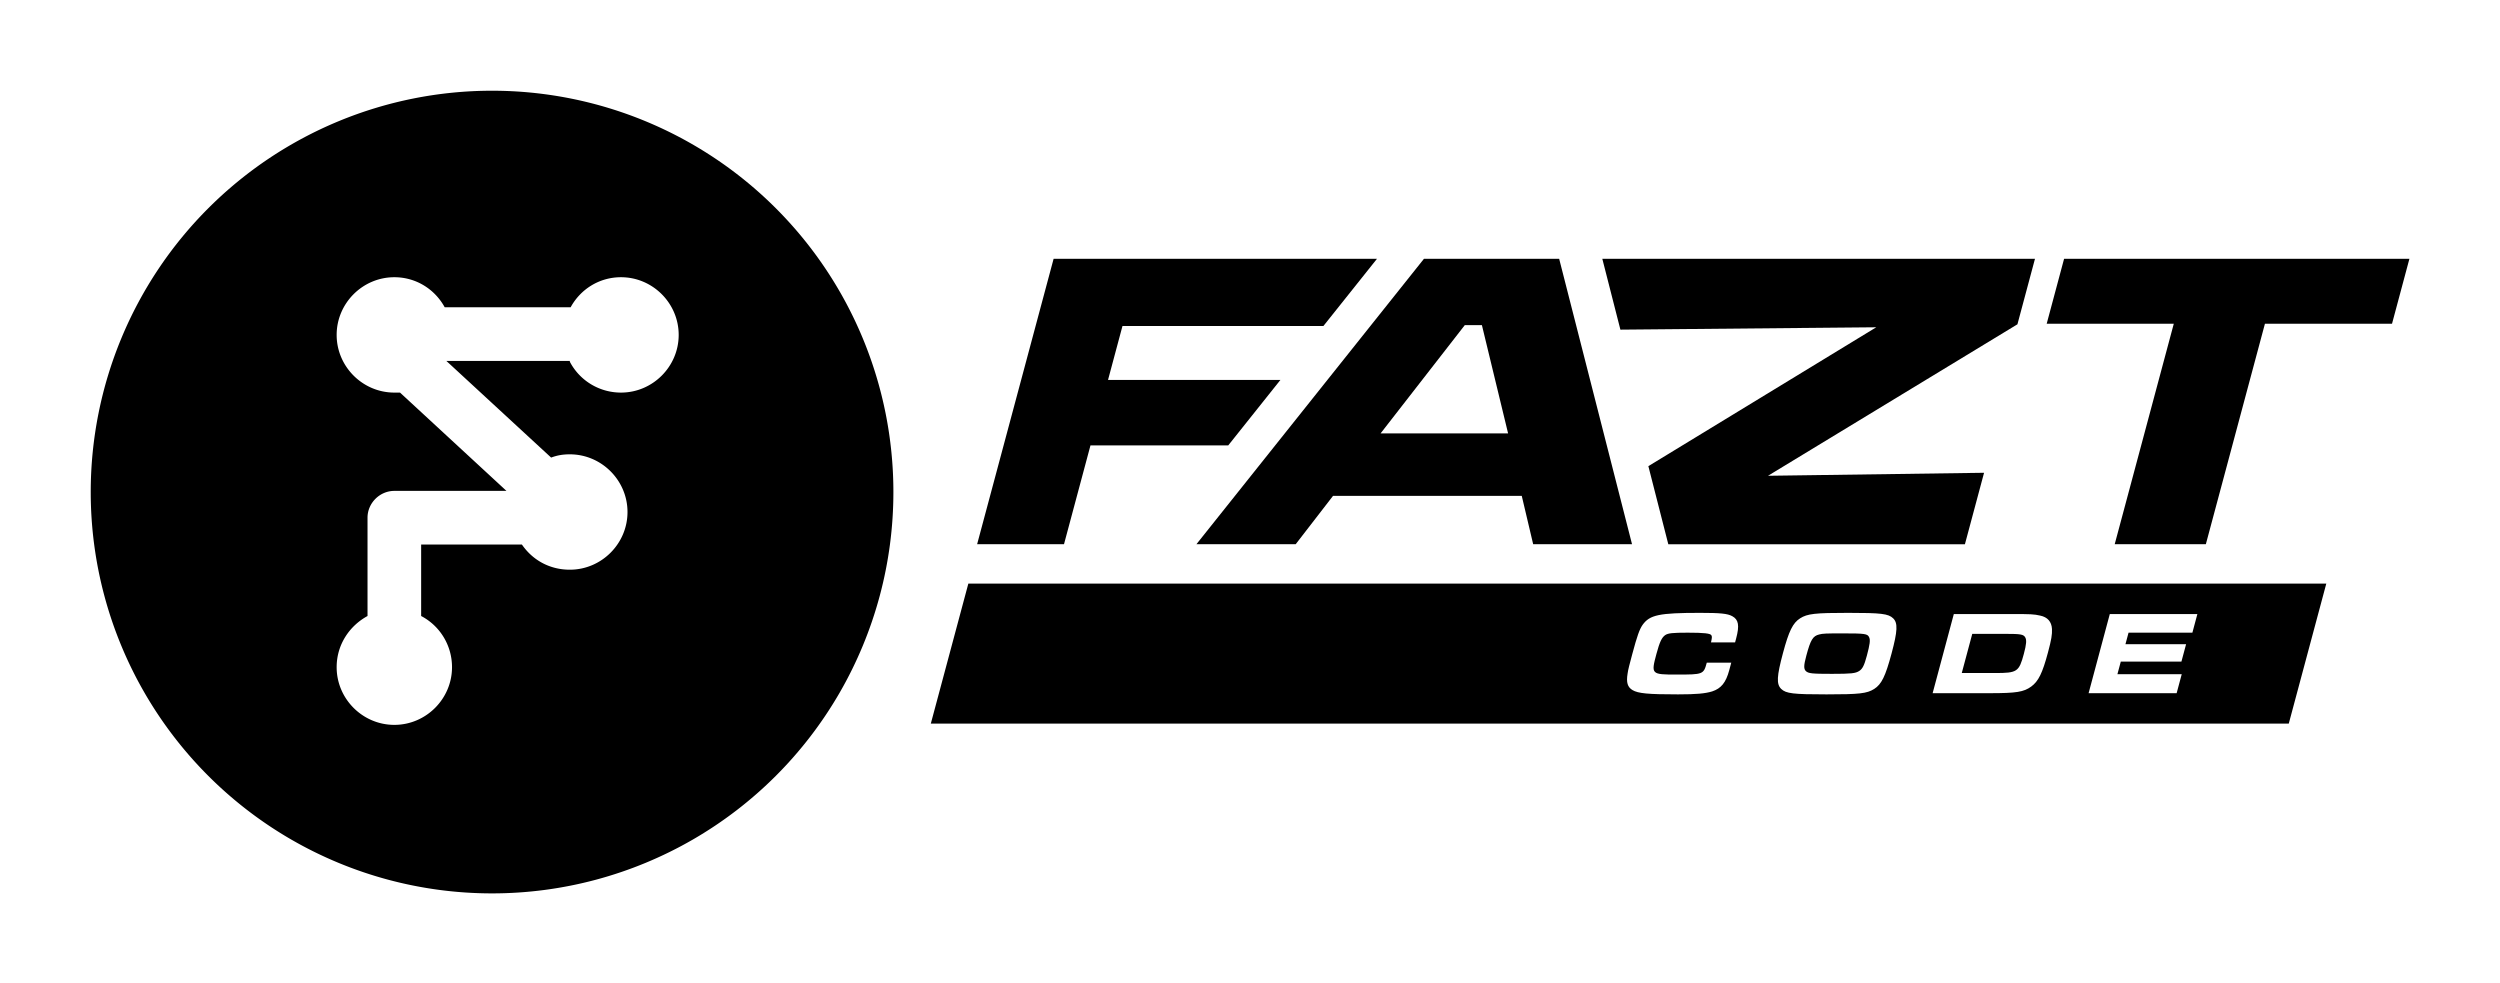 <?xml version="1.0" encoding="UTF-8" standalone="no"?>
<!-- Created with Inkscape (http://www.inkscape.org/) -->

<svg
   xmlns:dc="http://purl.org/dc/elements/1.1/"
   xmlns:cc="http://creativecommons.org/ns#"
   xmlns:rdf="http://www.w3.org/1999/02/22-rdf-syntax-ns#"
   xmlns:svg="http://www.w3.org/2000/svg"
   xmlns="http://www.w3.org/2000/svg"
   xmlns:sodipodi="http://sodipodi.sourceforge.net/DTD/sodipodi-0.dtd"
   xmlns:inkscape="http://www.inkscape.org/namespaces/inkscape"
   width="1380"
   height="542.377"
   viewBox="0 0 365.125 143.504"
   version="1.1"
   id="svg8"
   inkscape:version="0.92.4 (5da689c313, 2019-01-14)"
   sodipodi:docname="Monotone.svg"
   inkscape:export-filename="E:\Clients\Q1_2020\Fazt\Logo Files\Code\Full Logo\Inverted.png"
   inkscape:export-xdpi="96"
   inkscape:export-ydpi="96">
  <defs
     id="defs2" />
  <sodipodi:namedview
     id="base"
     pagecolor="#eeeeee"
     bordercolor="#666666"
     borderopacity="1.0"
     inkscape:pageopacity="0"
     inkscape:pageshadow="2"
     inkscape:zoom="0.70710678"
     inkscape:cx="744.59504"
     inkscape:cy="197.49673"
     inkscape:document-units="px"
     inkscape:current-layer="layer2"
     showgrid="false"
     fit-margin-top="50"
     fit-margin-left="50"
     fit-margin-right="50"
     fit-margin-bottom="50"
     inkscape:showpageshadow="false"
     borderlayer="true"
     inkscape:window-width="1920"
     inkscape:window-height="1017"
     inkscape:window-x="1912"
     inkscape:window-y="-8"
     inkscape:window-maximized="1"
     inkscape:snap-smooth-nodes="true"
     inkscape:snap-global="true"
     showborder="true"
     units="px"
     inkscape:snap-page="true" />
  <g
     inkscape:groupmode="layer"
     id="layer2"
     inkscape:label="Layer 1"
     transform="translate(731.589,183.649)">
    <path
       style="font-style:normal;font-variant:normal;font-weight:bold;font-stretch:normal;font-size:9.952px;line-height:1.25;font-family:'Microgramma Extd D';-inkscape-font-specification:'Microgramma Extd D, Bold';font-variant-ligatures:normal;font-variant-caps:normal;font-variant-numeric:normal;font-feature-settings:normal;text-align:start;letter-spacing:0px;word-spacing:0px;writing-mode:lr-tb;text-anchor:start;fill:#000000;fill-opacity:1;stroke:none;stroke-width:0.265"
       d="m -577.709,-145.85 -11.171,41.686 h 12.688 l 3.868,-14.438 h 20.123 l 7.62,-9.561 h -25.18 l 2.11,-7.873 h 29.346 l 7.824,-9.814 z m 54.089,0 -33.232,41.686 h 14.497 l 5.455,-7.062 h 27.564 l 1.667,7.062 h 14.439 l -10.643,-41.686 z m 26.05,0 2.641,10.346 37.368,-0.347 -33.284,20.283 2.912,11.404 h 43.321 l 2.796,-10.437 -31.555,0.438 36.428,-22.123 2.563,-9.564 z m 67.441,0 -2.54,9.483 h 18.562 l -8.629,32.203 h 13.311 l 8.63,-32.203 h 18.561 l 2.54,-9.483 z m -87.526,9.687 h 2.499 l 3.825,15.811 h -18.622 z"
       id="path1507"
       inkscape:connector-curvature="0" />
    <path
       style="opacity:1;vector-effect:none;fill:#000000;fill-opacity:1;fill-rule:nonzero;stroke:none;stroke-width:4;stroke-linecap:round;stroke-linejoin:miter;stroke-miterlimit:4;stroke-dasharray:none;stroke-dashoffset:0;stroke-opacity:1;marker:none;paint-order:normal"
       d="M 533.678 321.658 L 513.002 398.803 L 1261.414 398.803 L 1282.09 321.658 L 533.678 321.658 z M 936.883 337.766 C 948.13 337.766 952.079 338.159 954.703 339.598 C 958.19 341.494 958.765 344.699 956.838 351.893 L 956.26 354.051 L 942.984 354.051 C 943.549 351.5 943.587 350.911 943.242 350.191 C 942.755 349.08 939.197 348.688 930.172 348.688 C 921.869 348.688 919.383 348.95 917.789 349.996 C 915.856 351.304 914.664 353.854 912.895 360.459 C 909.898 371.642 910.061 371.773 924.055 371.773 C 938.604 371.773 938.919 371.709 940.654 365.234 L 954.148 365.234 C 953.483 367.719 953.22 368.7 953.045 369.354 C 951.205 376.22 948.578 379.426 943.629 381.061 C 939.782 382.238 934.819 382.695 924.814 382.695 C 908.202 382.695 902.85 382.171 899.746 380.34 C 896.987 378.705 896.207 376.155 897.014 371.25 C 897.241 369.288 898.204 365.692 899.588 360.525 C 902.304 350.389 903.58 346.856 905.291 344.371 C 909.25 338.878 914.386 337.766 936.883 337.766 z M 1018.543 337.766 C 1036.791 337.766 1040.724 338.225 1043.375 340.775 C 1046.024 343.326 1045.835 347.706 1042.488 360.197 C 1039.124 372.754 1036.968 377.137 1032.949 379.688 C 1028.931 382.238 1024.688 382.695 1006.637 382.695 C 988.26 382.695 984.327 382.238 981.676 379.688 C 978.985 377.072 979.216 372.754 982.65 359.936 C 985.91 347.771 988.085 343.326 992.104 340.775 C 996.122 338.225 1000.364 337.766 1018.543 337.766 z M 1076.814 338.42 L 1108.272 338.42 C 1119.39 338.42 1120.874 338.485 1124.393 339.27 C 1128.482 340.12 1130.685 342.605 1130.912 346.66 C 1131.044 349.734 1130.607 352.481 1128.697 359.609 C 1125.648 370.989 1123.475 375.436 1119.482 378.379 C 1115.341 381.387 1111.305 382.041 1096.592 382.041 L 1065.135 382.041 L 1076.814 338.42 z M 1162.779 338.42 L 1211.045 338.42 L 1208.295 348.688 L 1173.109 348.688 L 1171.408 355.031 L 1204.826 355.031 L 1202.25 364.645 L 1168.832 364.645 L 1166.975 371.578 L 1202.42 371.578 L 1199.617 382.041 L 1151.092 382.041 L 1162.779 338.42 z M 1015.482 349.08 C 1006.46 349.08 1004.6 349.145 1002.639 349.668 C 999.139 350.518 997.879 352.546 995.514 361.375 C 994.059 366.803 994.063 368.568 995.223 369.811 C 996.619 371.184 998.659 371.381 1009.646 371.381 C 1020.308 371.381 1022.6 371.119 1024.652 369.811 C 1026.49 368.633 1027.446 366.739 1028.865 361.441 C 1030.547 355.163 1030.884 352.678 1030.123 351.174 C 1029.258 349.277 1027.806 349.08 1015.512 349.08 L 1015.482 349.08 z M 1086.977 349.342 L 1081.195 370.924 L 1099.697 370.924 C 1111.714 370.924 1112.754 370.27 1115.4 360.395 C 1116.837 355.032 1117.037 352.613 1116.109 351.174 C 1115.157 349.604 1113.463 349.342 1105.353 349.342 L 1086.977 349.342 z "
       transform="matrix(0.265,0,0,0.265,-731.589,-183.649)"
       id="path1509" />
    <path
       style="fill:#000000;fill-opacity:1;stroke-width:1"
       d="M 271.189 50 A 221.188 221.188 0 0 0 50.002 271.188 A 221.188 221.188 0 0 0 271.189 492.377 A 221.188 221.188 0 0 0 492.377 271.188 A 221.188 221.188 0 0 0 271.189 50 z M 217.332 152.787 C 229.422 152.787 239.717 159.503 245.092 169.354 L 314.494 169.354 C 319.869 159.503 330.167 152.787 342.254 152.787 C 359.716 152.787 374.045 167.116 374.045 184.578 C 374.045 202.041 359.716 216.369 342.254 216.369 C 330.167 216.369 319.419 209.652 314.049 199.354 L 314.049 198.906 L 245.988 198.906 L 303.748 252.189 C 307.33 250.847 310.465 250.398 314.049 250.398 C 331.506 250.398 345.836 264.727 345.836 282.189 C 345.836 299.652 331.506 313.979 314.049 313.979 C 302.855 313.979 293.45 308.607 287.631 300.1 L 232.109 300.1 L 232.109 339.502 C 242.406 344.875 249.121 355.621 249.121 367.711 C 249.121 385.173 234.797 399.5 217.332 399.5 C 199.87 399.5 185.541 385.173 185.541 367.711 C 185.541 355.174 192.705 344.875 202.553 339.502 L 202.553 285.322 C 202.553 277.263 209.271 270.547 217.332 270.547 L 279.123 270.547 L 220.467 216.369 L 217.332 216.369 C 199.87 216.369 185.541 202.041 185.541 184.578 C 185.541 167.116 199.87 152.787 217.332 152.787 z "
       transform="matrix(0.265,0,0,0.265,-731.589,-183.649)"
       id="circle1524" />
  </g>
</svg>
